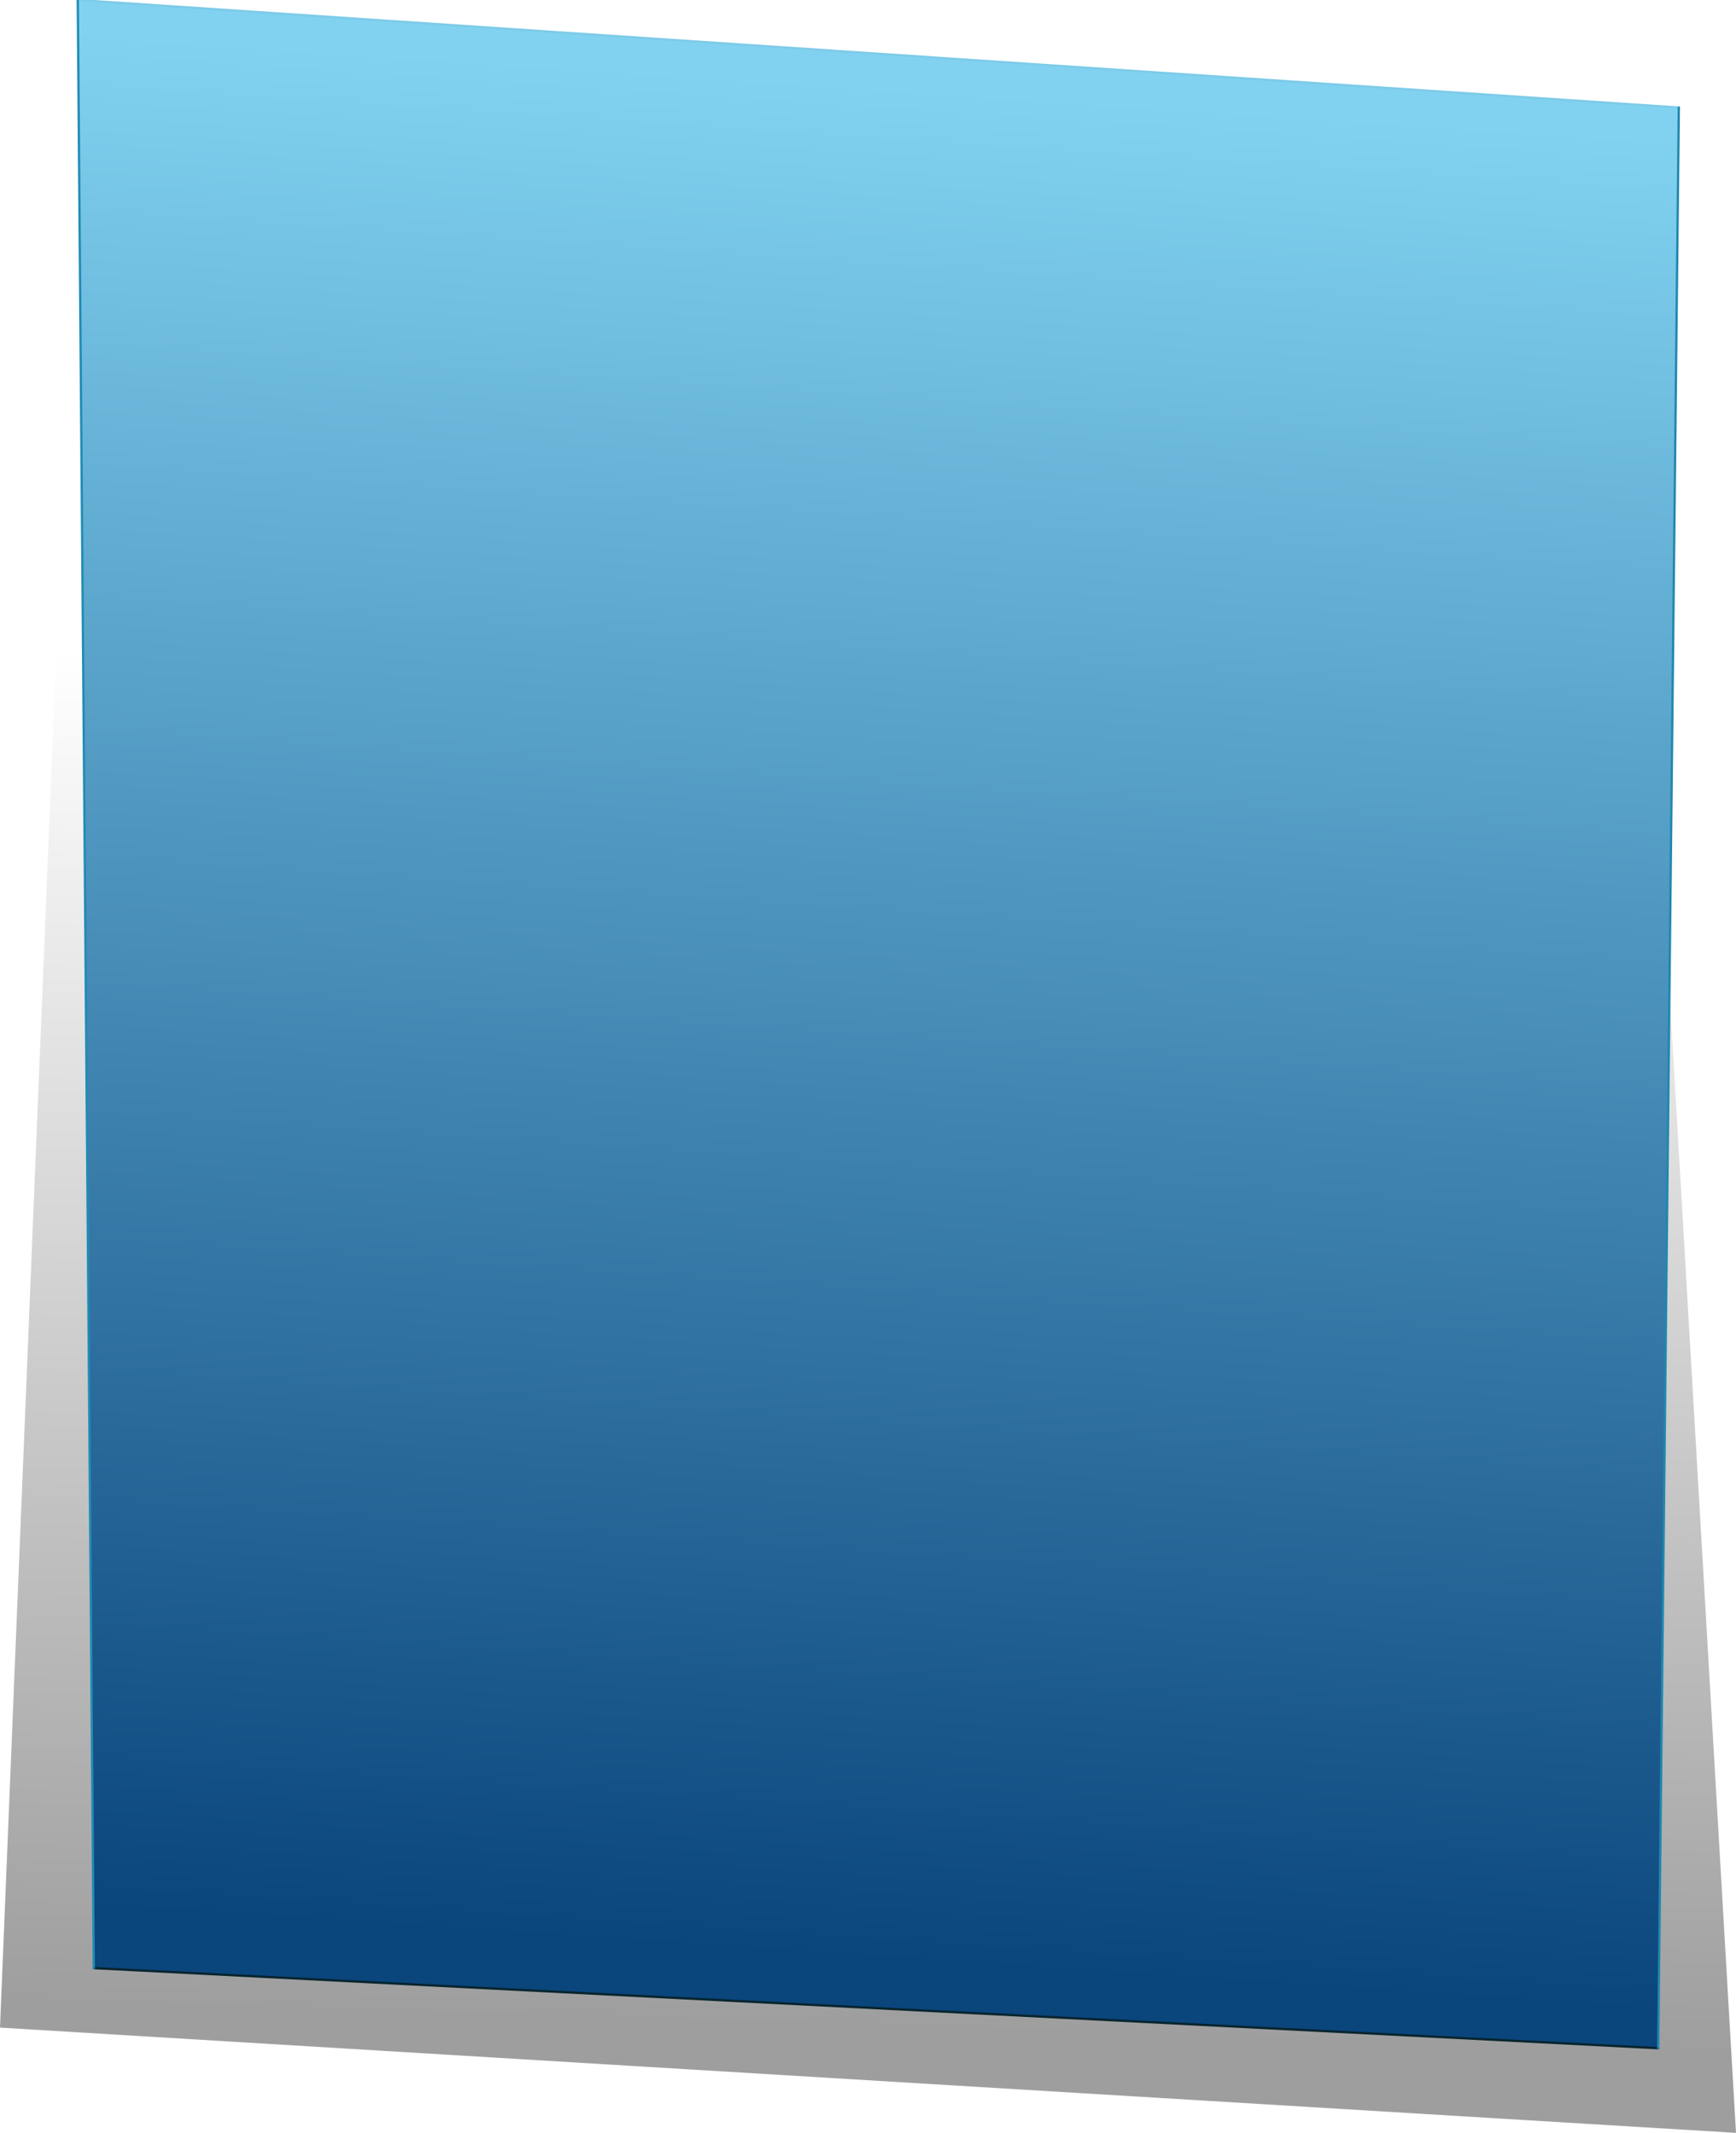 <?xml version="1.0" encoding="UTF-8" standalone="no"?>
<svg xmlns:xlink="http://www.w3.org/1999/xlink" height="46.6px" width="37.95px" xmlns="http://www.w3.org/2000/svg">
  <g transform="matrix(1, 0, 0, 1, 19.2, 22.9)">
    <path d="M16.85 -8.9 L18.75 23.7 -19.2 21.4 -17.9 -10.35 16.85 -8.9" fill="url(#gradient0)" fill-rule="evenodd" stroke="none"/>
    <path d="M17.5 -20.55 L17.05 21.85 -17.15 20.1 -17.5 -22.9 17.5 -20.55" fill="url(#gradient1)" fill-rule="evenodd" stroke="none"/>
    <path d="M17.5 -20.55 L-17.5 -22.9" fill="none" stroke="#7dcbe8" stroke-linecap="round" stroke-linejoin="round" stroke-width="0.05"/>
    <path d="M-17.15 20.1 L17.05 21.85" fill="none" stroke="#07242e" stroke-linecap="round" stroke-linejoin="round" stroke-width="0.05"/>
    <path d="M-17.5 -22.9 L-17.15 20.1" fill="none" stroke="#208cb5" stroke-linecap="round" stroke-linejoin="round" stroke-width="0.05"/>
    <path d="M17.05 21.85 L17.5 -20.55" fill="none" stroke="#1f88af" stroke-linecap="round" stroke-linejoin="round" stroke-width="0.05"/>
  </g>
  <defs>
    <linearGradient gradientTransform="matrix(-0.002, 0.018, -0.034, -0.001, 0.35, 6.65)" gradientUnits="userSpaceOnUse" id="gradient0" spreadMethod="pad" x1="-819.2" x2="819.2">
      <stop offset="0.0" stop-color="#000000" stop-opacity="0.0"/>
      <stop offset="1.0" stop-color="#000000" stop-opacity="0.38"/>
    </linearGradient>
    <linearGradient gradientTransform="matrix(0.001, -0.025, 0.03, 0.002, -0.8, -0.6)" gradientUnits="userSpaceOnUse" id="gradient1" spreadMethod="pad" x1="-819.2" x2="819.2">
      <stop offset="0.0" stop-color="#0a457c"/>
      <stop offset="1.0" stop-color="#81d2f1"/>
    </linearGradient>
  </defs>
</svg>

